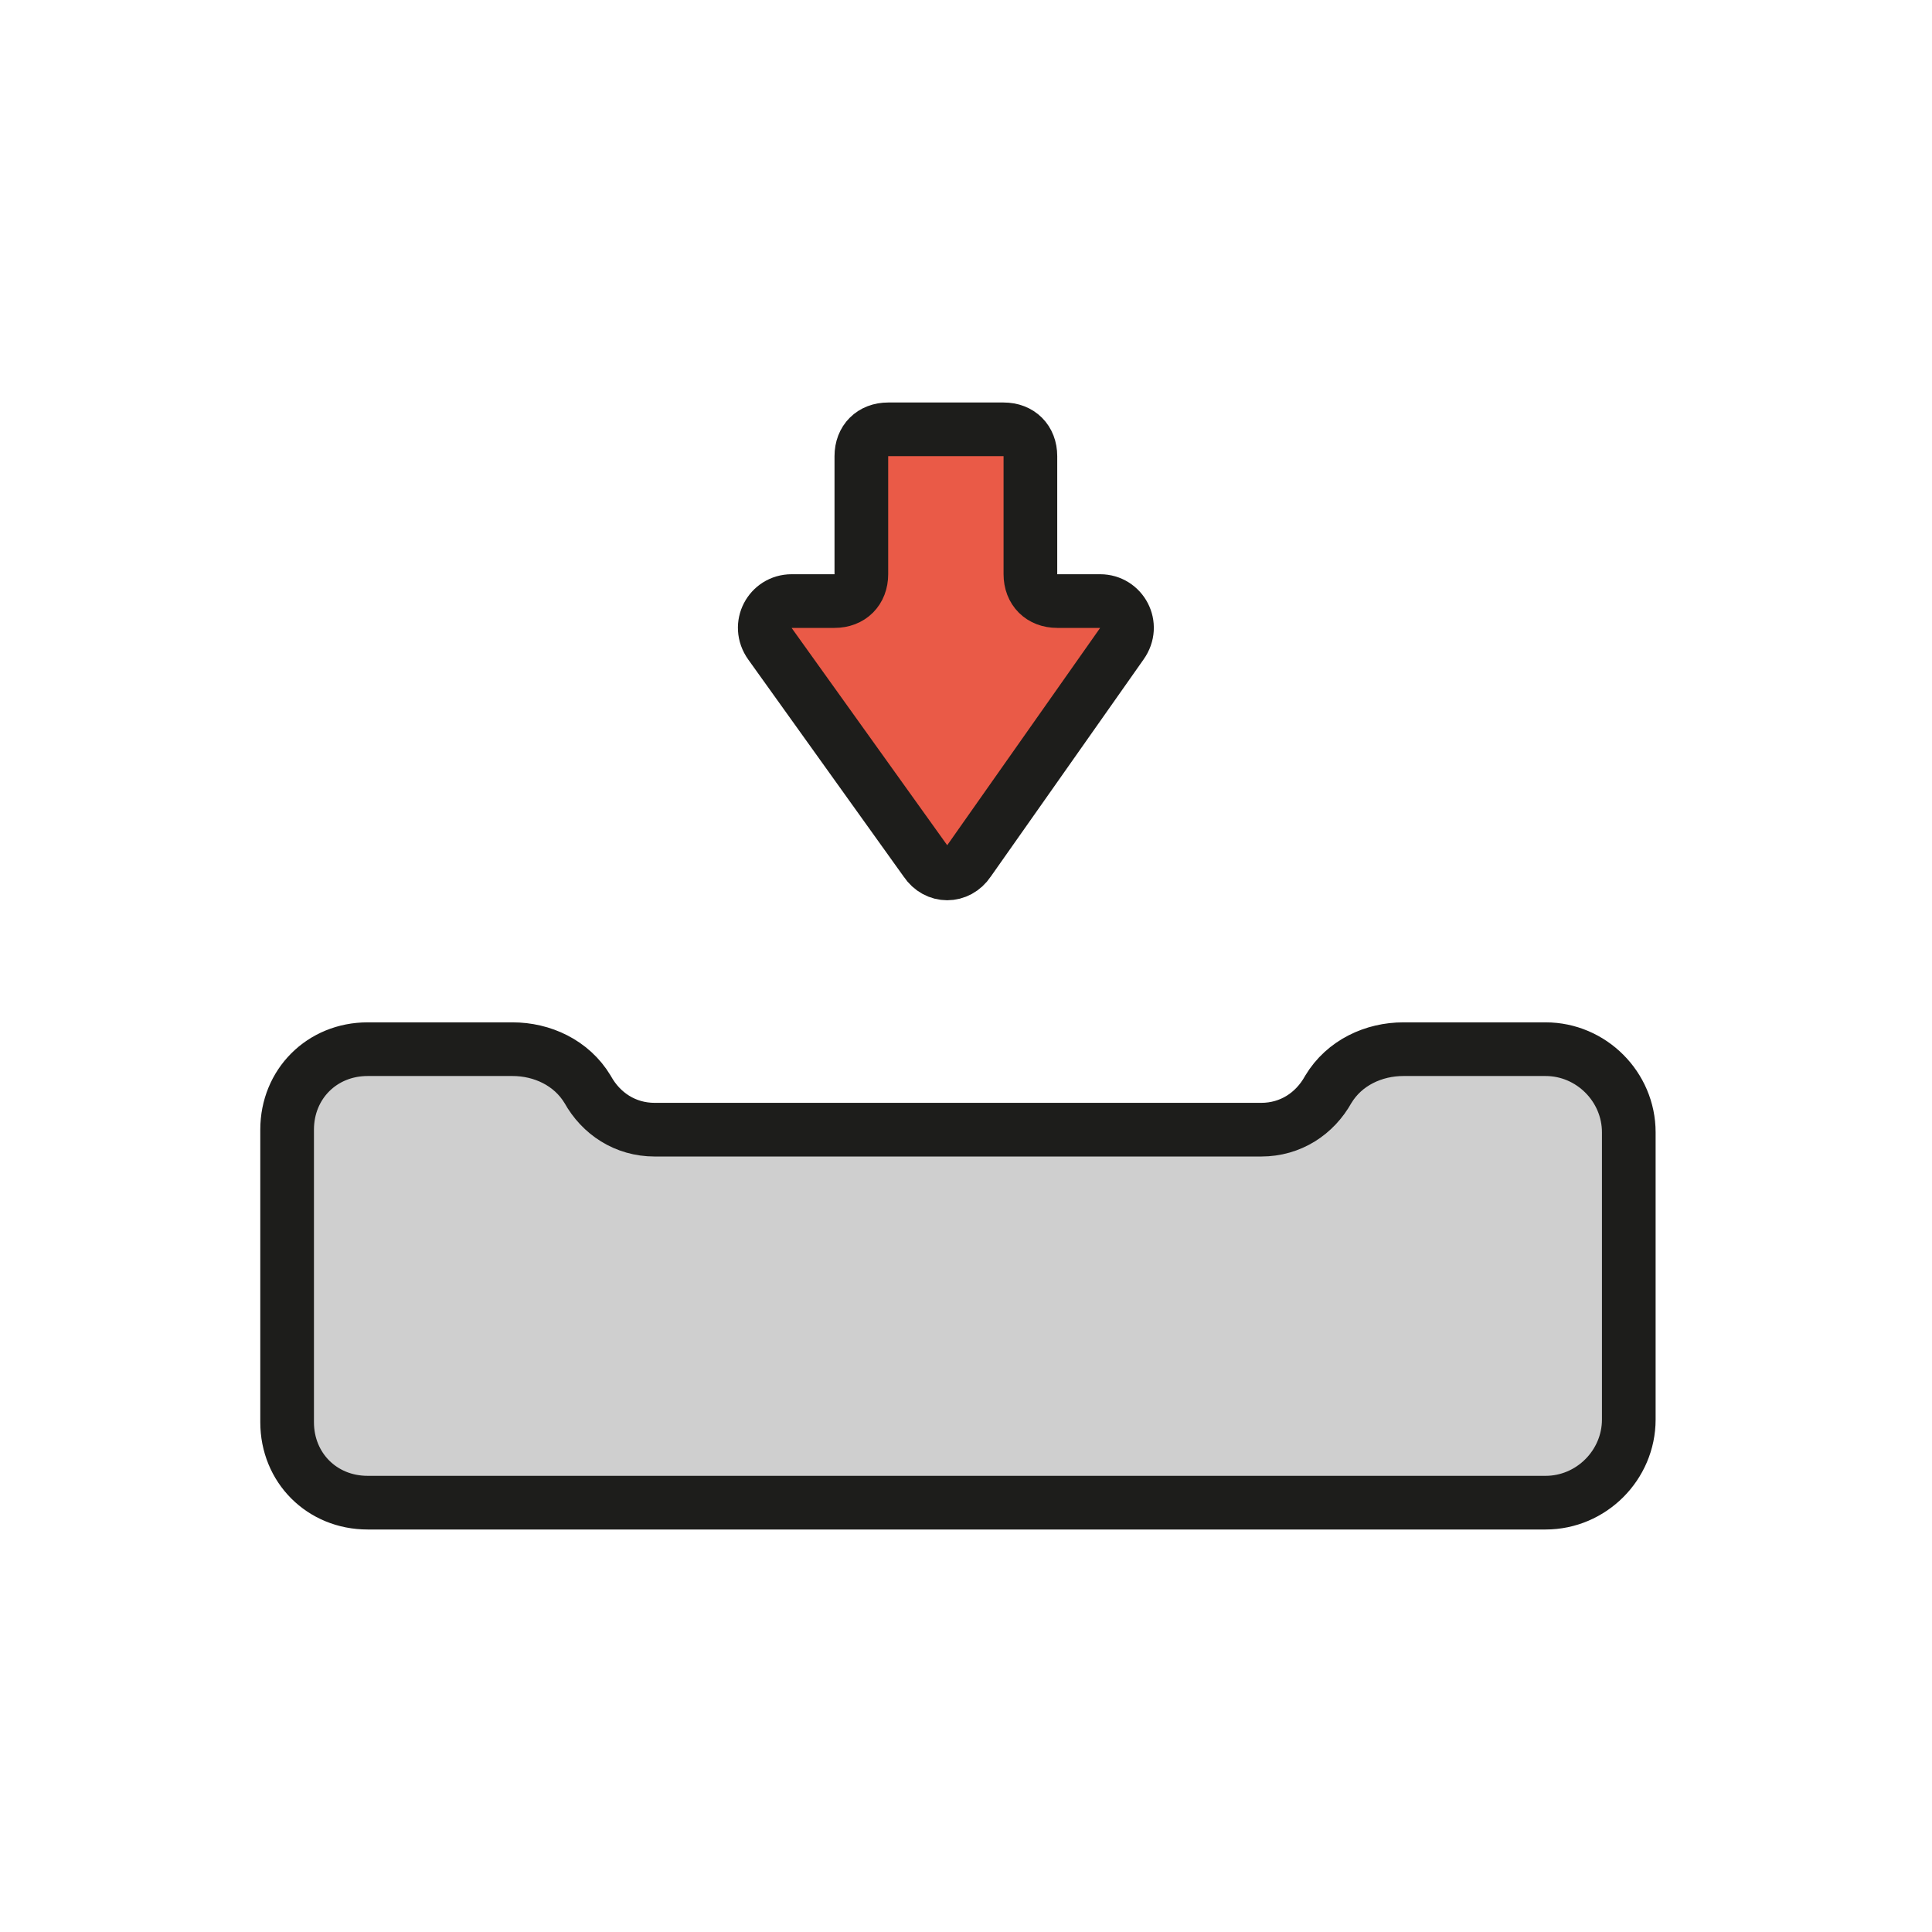 <?xml version="1.0" encoding="utf-8"?>
<!-- Generator: Adobe Illustrator 21.1.0, SVG Export Plug-In . SVG Version: 6.00 Build 0)  -->
<svg version="1.1" id="emoji" xmlns="http://www.w3.org/2000/svg" xmlns:xlink="http://www.w3.org/1999/xlink" x="0px" y="0px"
	 viewBox="0 0 72 72" enable-background="new 0 0 72 72" xml:space="preserve">
<g id="_xD83D__xDCE5__xFE0F_">
	<path fill="#EA5A47" stroke="#1D1D1B" stroke-width="2" stroke-linecap="round" stroke-miterlimit="10" d="M29.5,22.4h1.6
		c0.6,0,1-0.4,1-1V17c0-0.6,0.4-1,1-1h4.3c0.6,0,1,0.4,1,1v4.4c0,0.6,0.4,1,1,1H41c0.8,0,1.3,0.9,0.8,1.6l-5.7,8.1
		c-0.4,0.6-1.2,0.6-1.6,0L28.7,24C28.2,23.3,28.7,22.4,29.5,22.4z"/>
	
		<path fill="#CFCFCF" stroke="#1D1D1B" stroke-width="2" stroke-linecap="round" stroke-linejoin="round" stroke-miterlimit="10" d="
		M60.7,42.2v10.7c0,1.7-1.4,3.1-3.1,3.1H13.7c-1.7,0-3-1.3-3-3V42.1c0-1.7,1.3-3,3-3h5.4c1.1,0,2.2,0.5,2.8,1.5
		c0.5,0.9,1.4,1.5,2.5,1.5l11.3,0l11.3,0c1.1,0,2-0.6,2.5-1.5c0.6-1,1.7-1.5,2.8-1.5h5.3C59.3,39.1,60.7,40.5,60.7,42.2z"/>
</g>
</svg>
